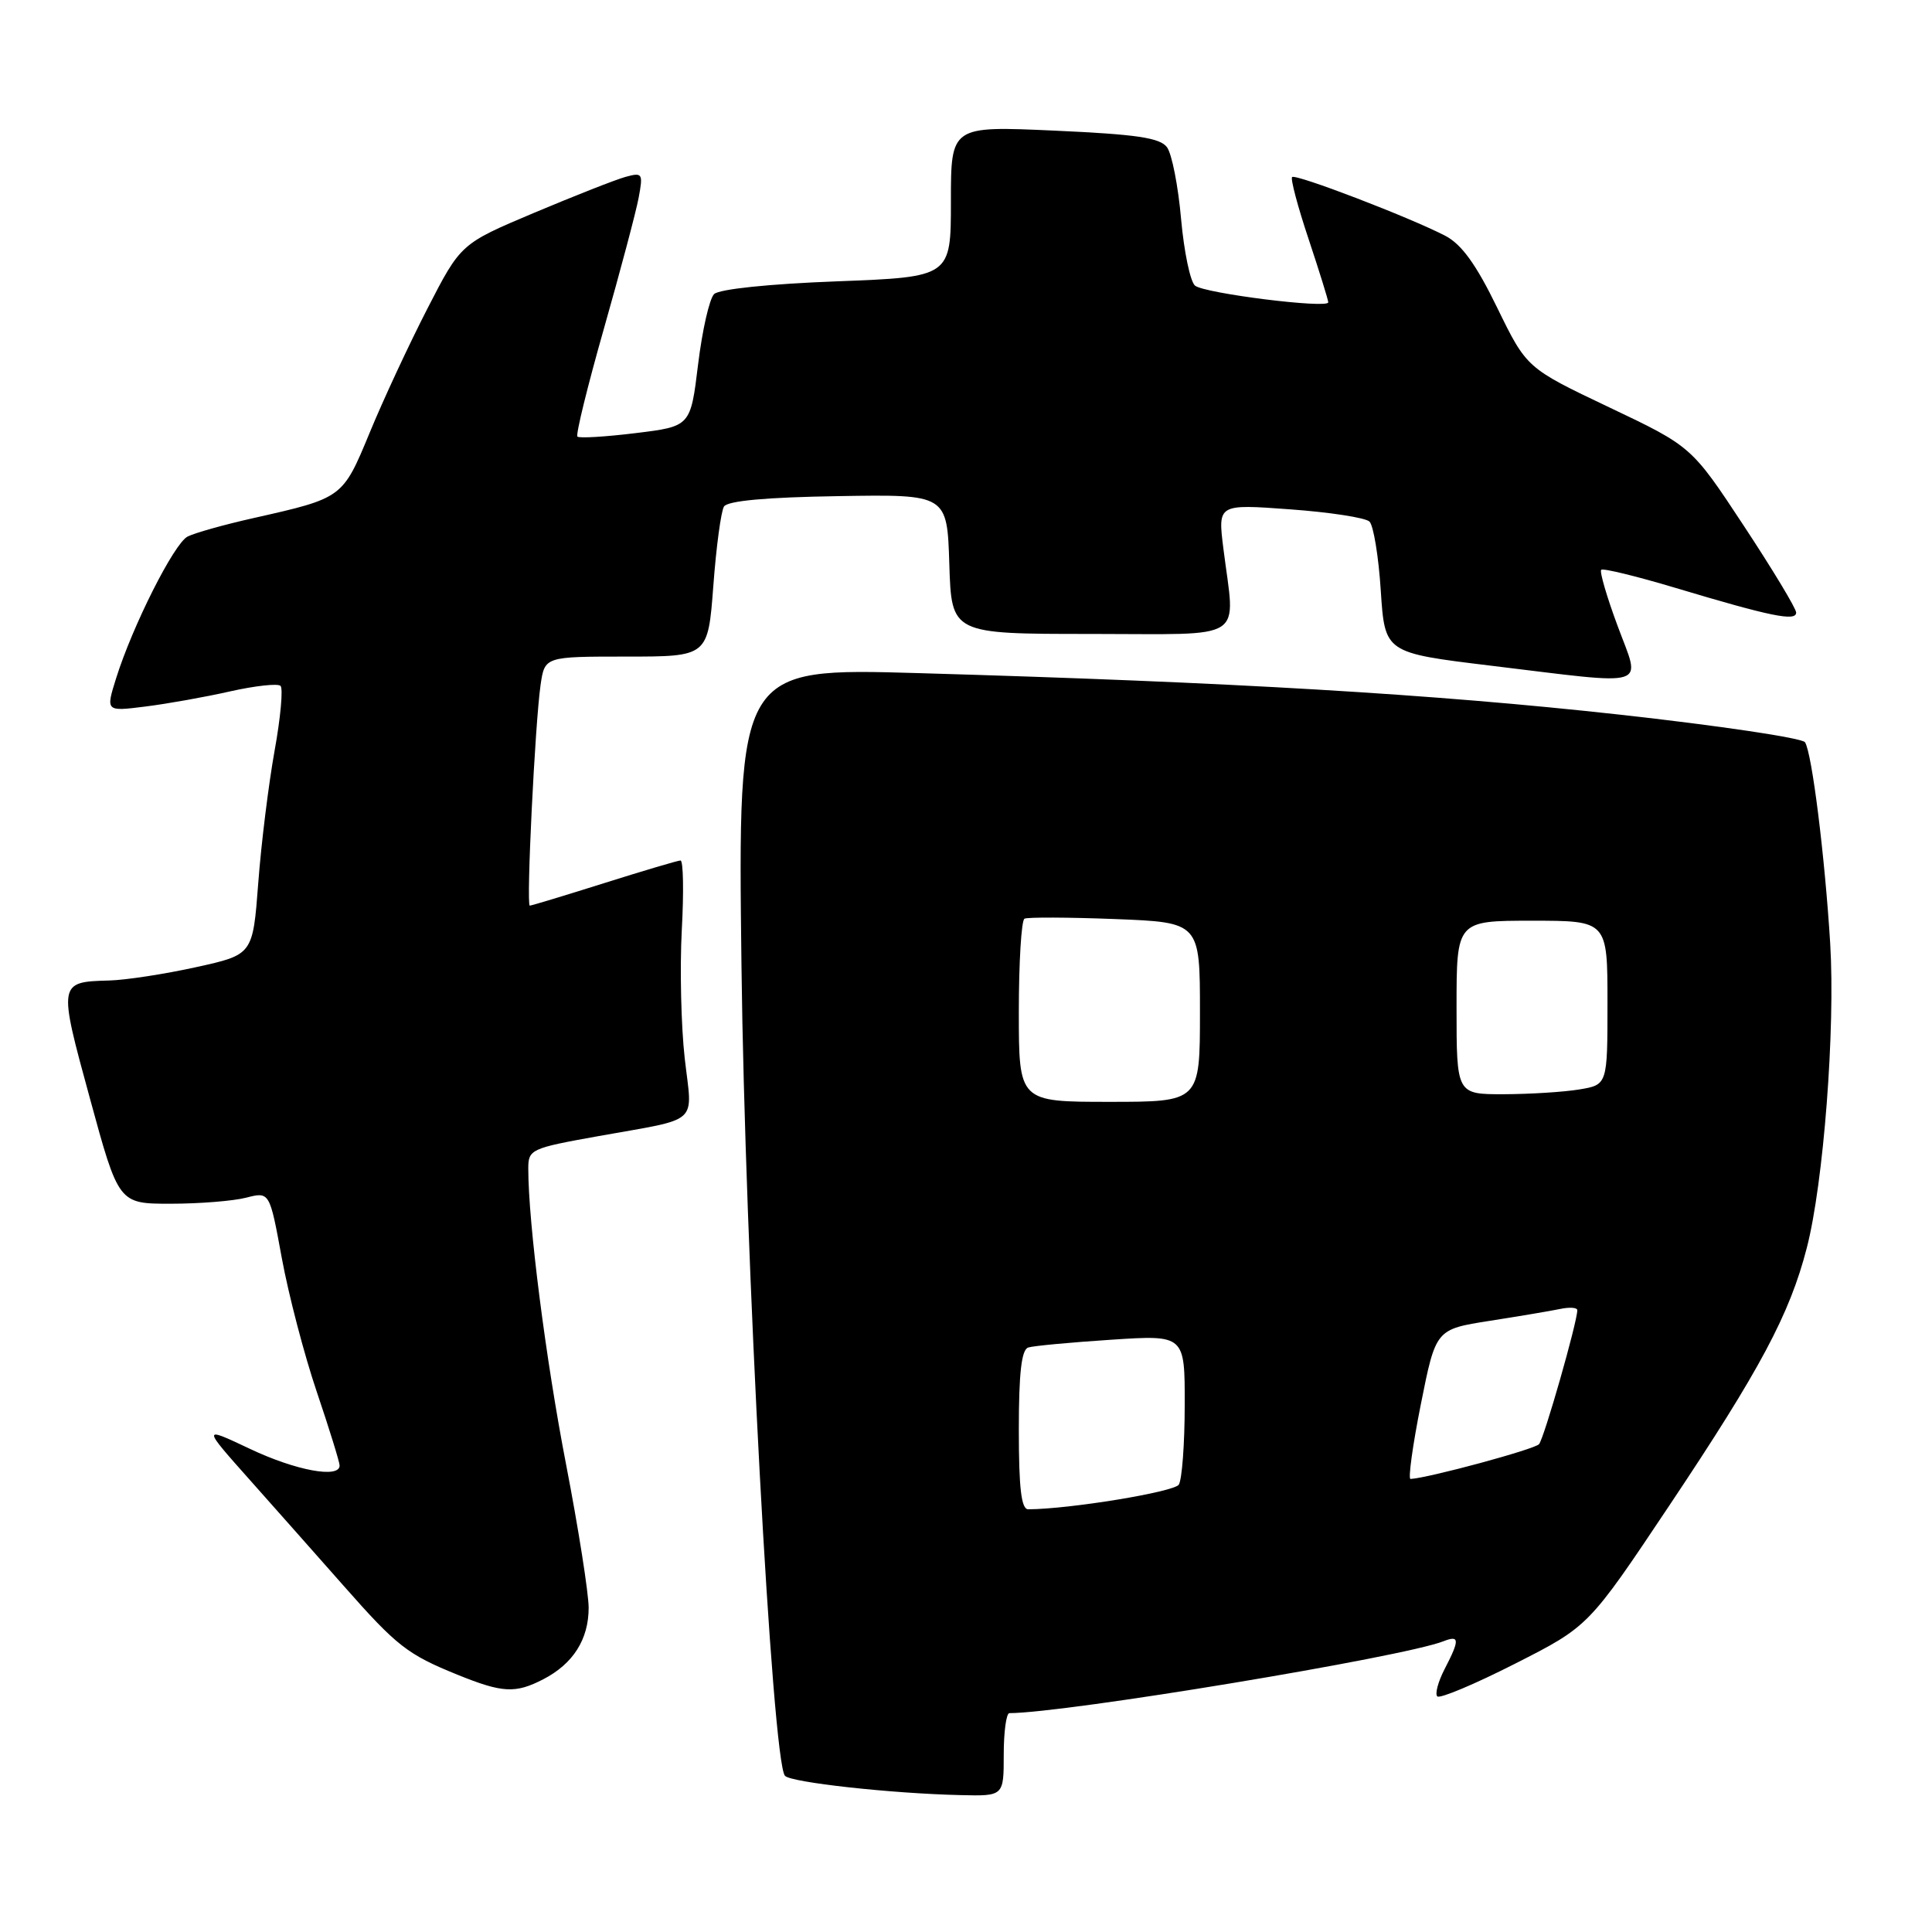 <?xml version="1.0" encoding="UTF-8" standalone="no"?>
<!DOCTYPE svg PUBLIC "-//W3C//DTD SVG 1.1//EN" "http://www.w3.org/Graphics/SVG/1.1/DTD/svg11.dtd" >
<svg xmlns="http://www.w3.org/2000/svg" xmlns:xlink="http://www.w3.org/1999/xlink" version="1.1" viewBox="0 0 256 256">
 <g >
 <path fill="currentColor"
d=" M 133.00 232.50 C 133.00 229.47 133.34 227.00 133.75 227.00 C 141.22 226.98 185.93 219.57 191.25 217.48 C 193.41 216.63 193.44 217.26 191.43 221.14 C 190.56 222.82 190.12 224.45 190.45 224.78 C 190.78 225.11 195.42 223.16 200.77 220.44 C 210.50 215.50 210.50 215.50 221.16 199.54 C 233.25 181.45 237.14 174.16 239.41 165.35 C 241.63 156.78 243.20 136.33 242.51 125.00 C 241.80 113.44 240.09 99.74 239.17 98.35 C 238.80 97.79 227.70 96.14 214.50 94.68 C 189.84 91.96 163.41 90.40 121.64 89.19 C 97.77 88.50 97.77 88.50 98.25 128.00 C 98.70 165.99 102.32 233.36 104.01 235.30 C 104.77 236.18 118.08 237.65 127.25 237.86 C 133.00 238.00 133.00 238.00 133.00 232.50 Z  M 71.99 222.51 C 75.95 220.46 78.00 217.22 78.00 213.03 C 77.99 211.09 76.65 202.53 75.00 194.00 C 72.31 180.10 70.00 162.01 70.00 154.85 C 70.00 152.30 70.33 152.15 79.25 150.55 C 92.95 148.09 91.75 149.17 90.73 140.24 C 90.25 135.98 90.07 128.34 90.34 123.25 C 90.62 118.16 90.54 114.01 90.17 114.02 C 89.80 114.03 85.25 115.38 80.05 117.02 C 74.85 118.66 70.42 120.00 70.20 120.00 C 69.71 120.00 70.89 95.91 71.63 90.75 C 72.18 87.00 72.18 87.00 82.99 87.00 C 93.81 87.00 93.81 87.00 94.52 77.63 C 94.90 72.48 95.54 67.75 95.93 67.12 C 96.40 66.36 101.53 65.89 111.07 65.74 C 125.50 65.50 125.50 65.50 125.79 74.75 C 126.08 84.00 126.08 84.00 144.54 84.00 C 165.53 84.00 163.67 85.20 162.10 72.65 C 161.37 66.79 161.37 66.79 170.94 67.49 C 176.20 67.87 180.93 68.60 181.46 69.11 C 181.99 69.61 182.67 73.73 182.96 78.26 C 183.50 86.50 183.50 86.50 197.50 88.20 C 219.00 90.80 217.43 91.29 214.35 82.96 C 212.91 79.09 211.93 75.73 212.17 75.50 C 212.40 75.27 216.85 76.35 222.05 77.91 C 234.66 81.69 238.00 82.37 238.00 81.17 C 238.00 80.63 234.88 75.46 231.07 69.68 C 224.14 59.16 224.14 59.16 213.22 53.97 C 202.29 48.77 202.29 48.77 198.39 40.78 C 195.59 35.02 193.66 32.36 191.50 31.24 C 186.80 28.80 171.67 23.00 171.21 23.46 C 170.98 23.69 171.96 27.39 173.40 31.69 C 174.83 35.99 176.00 39.75 176.00 40.06 C 176.00 40.93 159.62 38.88 158.35 37.85 C 157.72 37.34 156.89 33.36 156.50 29.02 C 156.12 24.67 155.28 20.40 154.64 19.52 C 153.72 18.26 150.63 17.80 139.74 17.31 C 126.00 16.69 126.00 16.69 126.00 26.69 C 126.00 36.70 126.00 36.70 110.87 37.28 C 101.87 37.62 95.29 38.31 94.62 38.97 C 94.00 39.59 93.05 43.78 92.50 48.29 C 91.50 56.50 91.50 56.50 84.22 57.39 C 80.22 57.88 76.75 58.09 76.51 57.85 C 76.27 57.61 77.85 51.17 80.02 43.55 C 82.19 35.92 84.26 28.13 84.62 26.23 C 85.23 22.97 85.14 22.82 82.88 23.44 C 81.57 23.80 76.12 25.95 70.77 28.20 C 61.05 32.30 61.05 32.30 56.63 40.90 C 54.20 45.63 50.76 53.02 48.99 57.32 C 45.40 66.00 45.42 65.98 33.67 68.63 C 29.72 69.51 25.76 70.63 24.85 71.10 C 23.05 72.04 17.56 82.94 15.38 89.89 C 14.01 94.28 14.01 94.28 19.26 93.62 C 22.14 93.26 27.20 92.36 30.50 91.61 C 33.80 90.87 36.80 90.54 37.17 90.88 C 37.53 91.22 37.18 95.10 36.38 99.50 C 35.59 103.90 34.61 111.78 34.22 117.00 C 33.50 126.50 33.50 126.50 26.00 128.15 C 21.88 129.06 16.70 129.86 14.50 129.92 C 7.71 130.11 7.70 130.14 11.91 145.53 C 15.72 159.50 15.72 159.50 22.61 159.50 C 26.40 159.50 30.90 159.14 32.61 158.70 C 35.73 157.90 35.73 157.90 37.34 166.70 C 38.23 171.54 40.31 179.52 41.98 184.44 C 43.64 189.35 45.00 193.74 45.00 194.19 C 45.00 195.93 39.20 194.86 33.14 191.99 C 26.77 188.98 26.77 188.98 33.14 196.14 C 36.64 200.07 42.23 206.39 45.58 210.18 C 52.59 218.13 53.99 219.22 60.62 221.91 C 66.59 224.33 68.29 224.42 71.99 222.51 Z  M 135.00 189.47 C 135.00 181.92 135.35 178.83 136.25 178.55 C 136.94 178.33 141.89 177.87 147.25 177.52 C 157.00 176.88 157.00 176.88 156.98 186.19 C 156.98 191.31 156.62 196.05 156.20 196.72 C 155.58 197.69 141.78 199.96 136.25 199.99 C 135.33 200.00 135.00 197.23 135.00 189.47 Z  M 188.27 186.07 C 190.25 176.14 190.25 176.14 197.38 175.02 C 201.29 174.41 205.51 173.70 206.75 173.44 C 207.99 173.18 209.00 173.25 209.00 173.61 C 209.00 175.18 204.60 190.58 203.93 191.36 C 203.34 192.04 189.34 195.83 186.90 195.97 C 186.57 195.98 187.18 191.53 188.27 186.07 Z  M 135.00 134.06 C 135.00 127.49 135.34 121.94 135.75 121.73 C 136.16 121.52 141.56 121.54 147.75 121.78 C 159.00 122.22 159.00 122.22 159.00 134.11 C 159.00 146.00 159.00 146.00 147.00 146.00 C 135.00 146.00 135.00 146.00 135.00 134.06 Z  M 193.00 133.50 C 193.00 122.00 193.00 122.00 203.00 122.00 C 213.00 122.00 213.00 122.00 213.00 132.87 C 213.00 143.74 213.00 143.74 209.25 144.36 C 207.19 144.70 202.69 144.98 199.25 144.99 C 193.00 145.00 193.00 145.00 193.00 133.50 Z "/>
</g>
</svg>